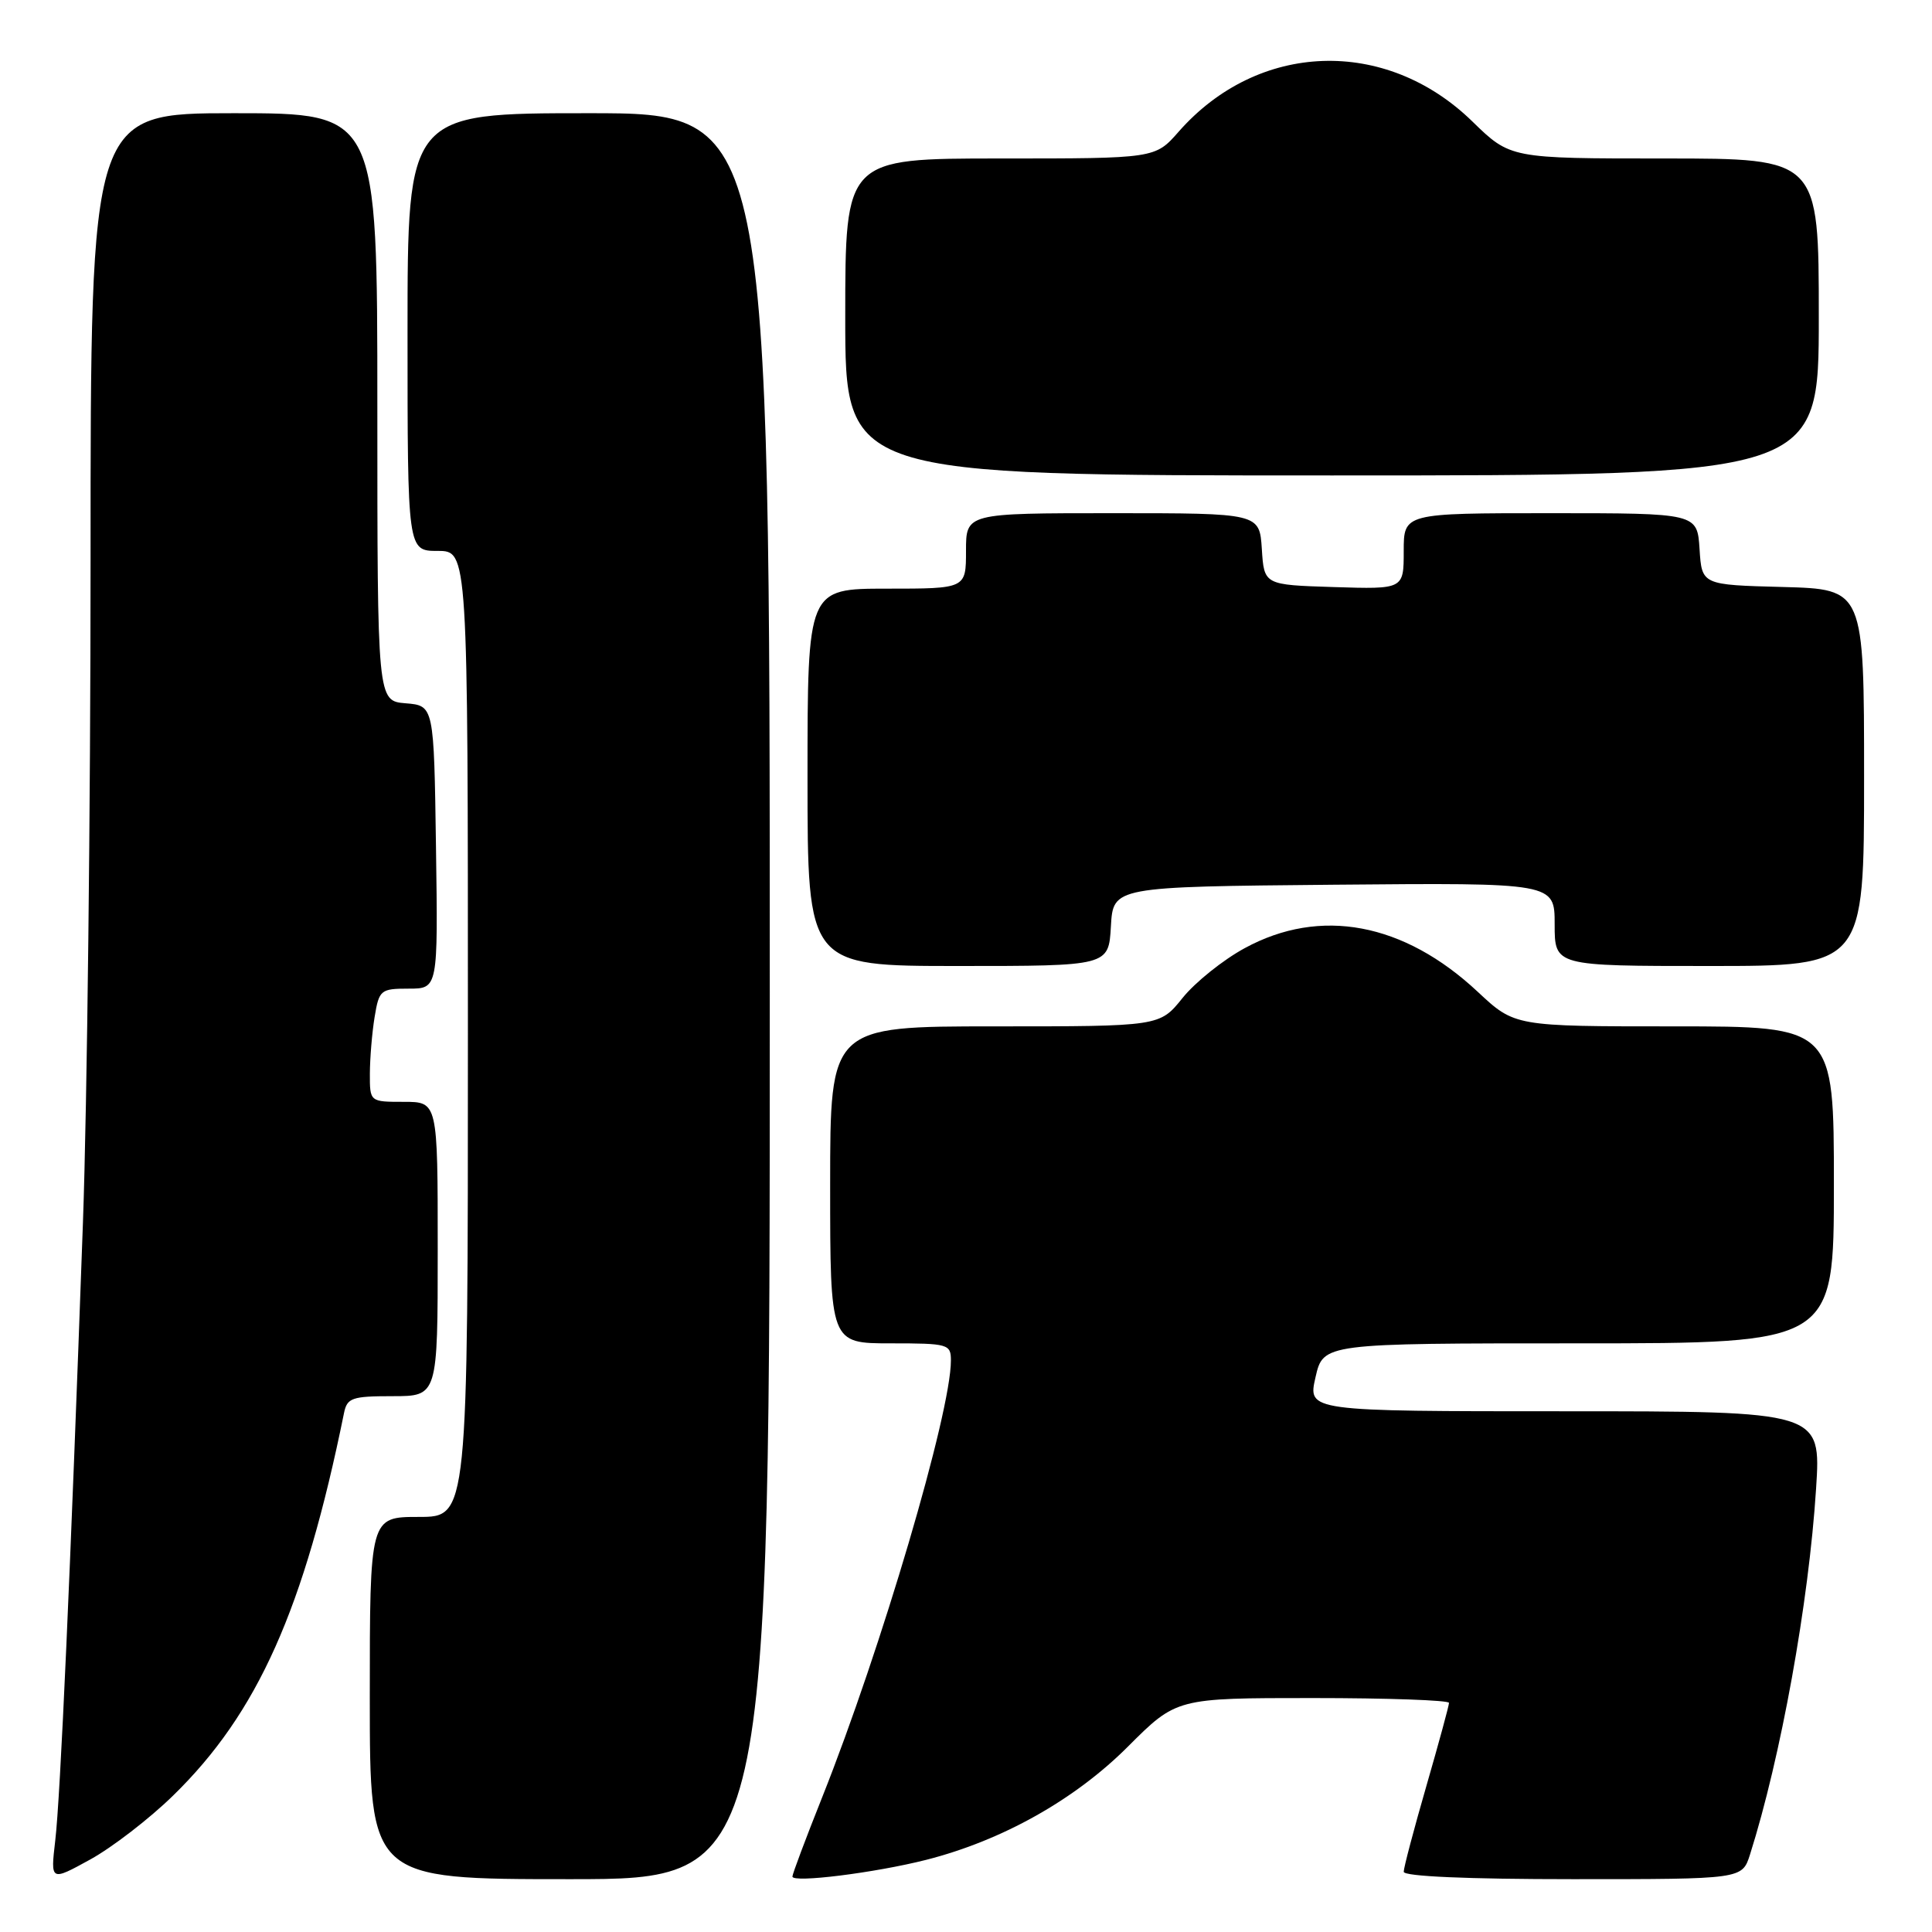 <?xml version="1.0" encoding="UTF-8" standalone="no"?>
<!DOCTYPE svg PUBLIC "-//W3C//DTD SVG 1.1//EN" "http://www.w3.org/Graphics/SVG/1.1/DTD/svg11.dtd" >
<svg xmlns="http://www.w3.org/2000/svg" xmlns:xlink="http://www.w3.org/1999/xlink" version="1.1" viewBox="0 0 256 256">
 <g >
 <path fill="currentColor"
d=" M 22.92 237.94 C 34.14 227.01 40.30 213.22 45.58 187.25 C 45.99 185.22 46.62 185.00 52.02 185.00 C 58.00 185.00 58.00 185.00 58.00 165.50 C 58.00 146.00 58.00 146.00 53.50 146.00 C 49.00 146.00 49.00 146.00 49.01 142.25 C 49.02 140.19 49.30 136.81 49.64 134.75 C 50.23 131.17 50.43 131.00 54.15 131.00 C 58.04 131.00 58.04 131.00 57.77 112.25 C 57.50 93.50 57.50 93.50 53.75 93.19 C 50.00 92.88 50.00 92.88 50.00 53.94 C 50.00 15.00 50.00 15.00 31.00 15.00 C 12.00 15.00 12.00 15.00 12.00 74.25 C 12.00 106.84 11.55 146.32 10.99 162.00 C 9.33 208.32 8.00 238.14 7.32 243.89 C 6.69 249.29 6.69 249.29 11.96 246.39 C 14.85 244.80 19.79 241.00 22.92 237.94 Z  M 102.00 132.00 C 102.00 15.00 102.00 15.00 78.00 15.00 C 54.00 15.00 54.00 15.00 54.00 44.00 C 54.00 73.00 54.00 73.00 58.00 73.00 C 62.00 73.00 62.00 73.00 62.00 137.00 C 62.00 201.00 62.00 201.00 55.50 201.00 C 49.00 201.00 49.00 201.00 49.00 225.00 C 49.00 249.00 49.00 249.00 75.50 249.00 C 102.00 249.00 102.00 249.00 102.00 132.00 Z  M 122.72 246.44 C 132.78 243.88 142.41 238.48 149.44 231.45 C 155.89 225.00 155.89 225.00 173.94 225.00 C 183.88 225.00 192.00 225.29 192.00 225.64 C 192.00 225.99 190.65 230.95 189.00 236.66 C 187.35 242.37 186.00 247.48 186.00 248.02 C 186.00 248.63 194.46 249.00 208.42 249.00 C 230.84 249.00 230.84 249.00 231.88 245.75 C 235.97 232.85 239.67 212.40 240.64 197.25 C 241.30 187.00 241.30 187.00 207.29 187.00 C 173.28 187.00 173.28 187.00 174.31 182.50 C 175.34 178.00 175.34 178.00 209.17 178.00 C 243.00 178.00 243.00 178.00 243.00 157.00 C 243.00 136.00 243.00 136.00 221.85 136.00 C 200.71 136.00 200.71 136.00 195.82 131.43 C 186.01 122.25 174.95 120.18 164.94 125.63 C 162.06 127.19 158.35 130.17 156.69 132.24 C 153.67 136.00 153.67 136.00 131.83 136.00 C 110.00 136.00 110.00 136.00 110.00 157.00 C 110.00 178.00 110.00 178.00 118.00 178.00 C 125.66 178.00 126.00 178.10 126.00 180.28 C 126.00 187.19 116.77 218.50 108.93 238.18 C 106.77 243.60 105.00 248.31 105.00 248.65 C 105.00 249.53 115.93 248.16 122.72 246.44 Z  M 147.20 122.75 C 147.50 117.50 147.50 117.50 176.75 117.23 C 206.00 116.97 206.00 116.97 206.00 122.48 C 206.00 128.00 206.00 128.00 226.50 128.00 C 247.00 128.00 247.00 128.00 247.00 103.03 C 247.00 78.07 247.00 78.07 236.25 77.78 C 225.50 77.50 225.50 77.50 225.20 72.75 C 224.89 68.00 224.89 68.00 205.45 68.00 C 186.00 68.00 186.00 68.00 186.00 73.04 C 186.00 78.08 186.00 78.08 176.75 77.79 C 167.50 77.50 167.50 77.50 167.20 72.75 C 166.89 68.00 166.89 68.00 147.45 68.00 C 128.00 68.00 128.00 68.00 128.00 73.00 C 128.00 78.00 128.00 78.00 117.50 78.00 C 107.00 78.00 107.00 78.00 107.00 103.00 C 107.00 128.00 107.00 128.00 126.95 128.00 C 146.90 128.00 146.90 128.00 147.20 122.75 Z  M 241.00 42.00 C 241.00 21.00 241.00 21.00 220.57 21.00 C 200.13 21.00 200.13 21.00 195.09 16.09 C 183.59 4.88 166.69 5.48 156.17 17.46 C 153.06 21.00 153.06 21.00 132.53 21.00 C 112.00 21.00 112.00 21.00 112.00 42.00 C 112.00 63.00 112.00 63.00 176.50 63.00 C 241.00 63.00 241.00 63.00 241.00 42.00 Z "/>
</g>
</svg>